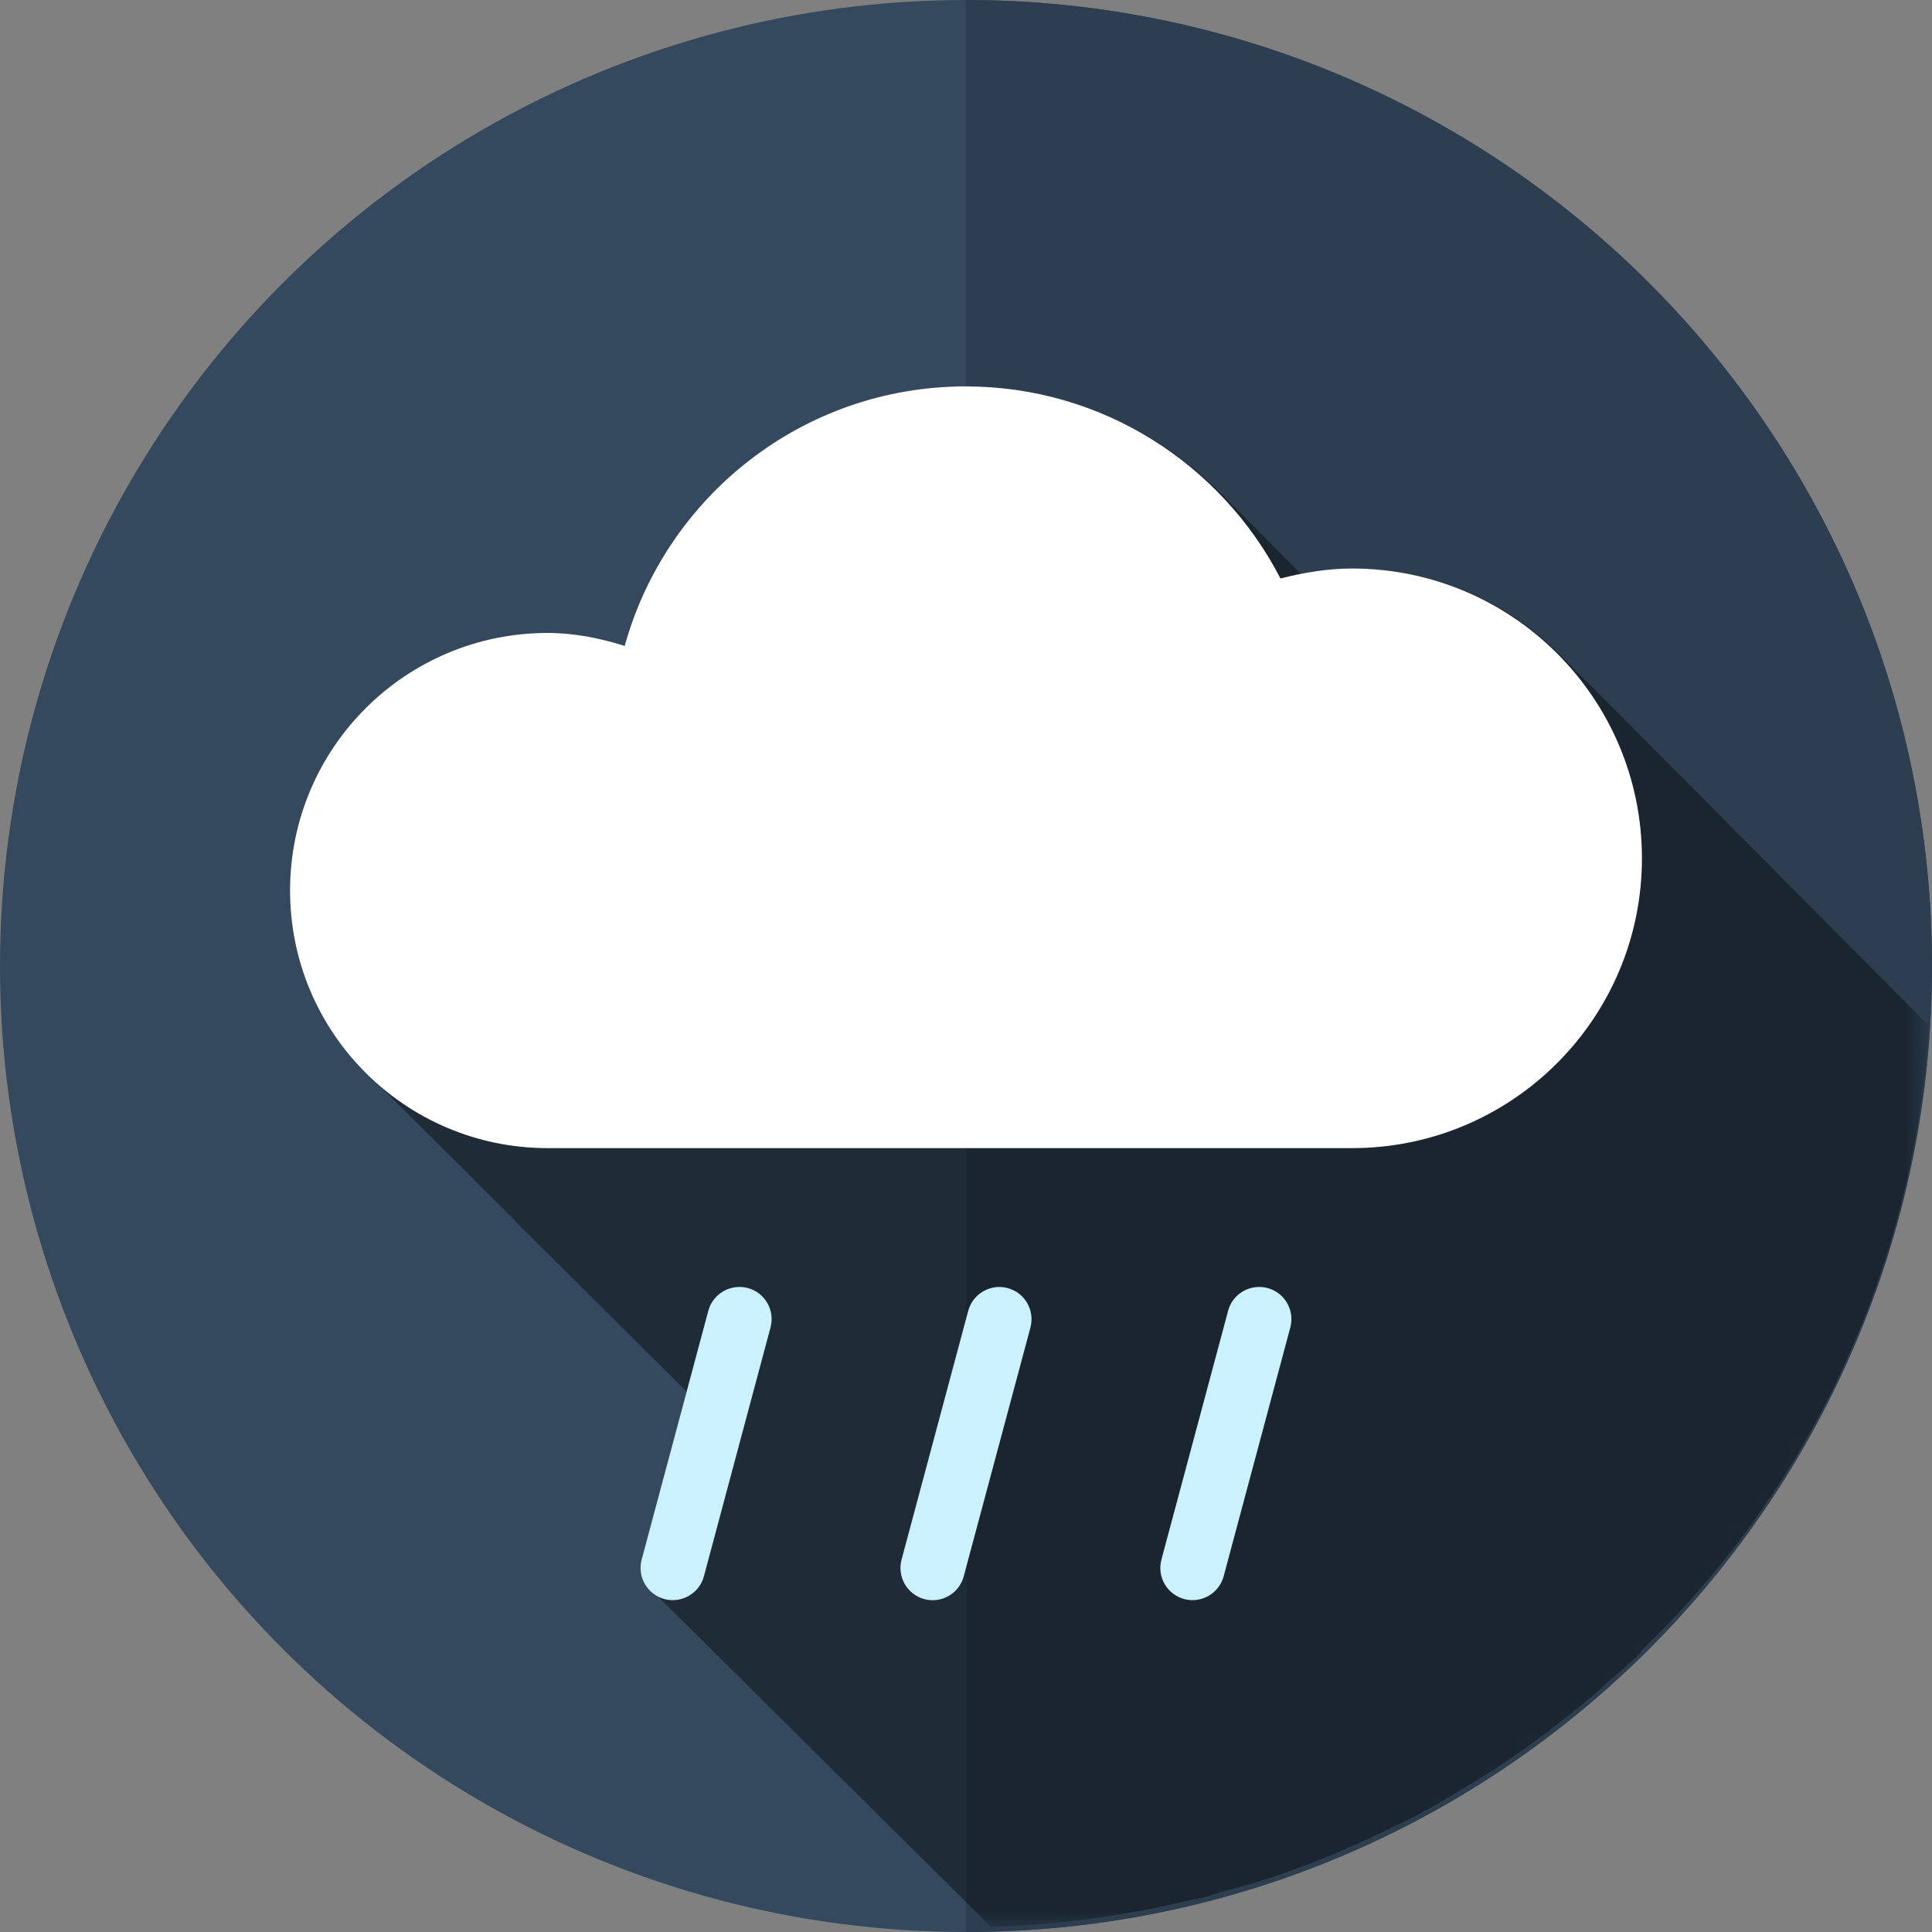 <?xml version="1.0" encoding="utf-8"?>
<!-- Generator: Adobe Illustrator 16.0.0, SVG Export Plug-In . SVG Version: 6.00 Build 0)  -->
<!DOCTYPE svg PUBLIC "-//W3C//DTD SVG 1.1//EN" "http://www.w3.org/Graphics/SVG/1.1/DTD/svg11.dtd">
<svg version="1.1" id="RAINY" xmlns="http://www.w3.org/2000/svg" xmlns:xlink="http://www.w3.org/1999/xlink" x="0px" y="0px"
	 width="64px" height="64px" viewBox="0 0 64 64" enable-background="new 0 0 64 64" xml:space="preserve">
<rect x="0" y="0" width="64" height="64" fill="#808080" stroke="none"/>
<g>
	<g id="night_bg_3_">
		<g>
			<circle fill="#34495E" cx="32" cy="32" r="32"/>
		</g>
		<g>
			<path fill="#2C3E50" d="M32,64c17.673,0,32-14.327,32-32S49.673,0,32,0V64z"/>
		</g>
	</g>
	<defs>
		<filter id="Adobe_OpacityMaskFilter" filterUnits="userSpaceOnUse" x="9.609" y="12.8" width="54.292" height="51.063">
			<feColorMatrix  type="matrix" values="1 0 0 0 0  0 1 0 0 0  0 0 1 0 0  0 0 0 1 0"/>
		</filter>
	</defs>
	<mask maskUnits="userSpaceOnUse" x="9.609" y="12.8" width="54.292" height="51.063" id="SVGID_1_">
		<g filter="url(#Adobe_OpacityMaskFilter)">
			<g>
				
					<radialGradient id="SVGID_2_" cx="70.78" cy="590.999" r="37.333" gradientTransform="matrix(1 0 0 1 -41.98 -562.199)" gradientUnits="userSpaceOnUse">
					<stop  offset="0" style="stop-color:#FFFFFF"/>
					<stop  offset="0.113" style="stop-color:#E8E8E8"/>
					<stop  offset="0.349" style="stop-color:#ADADAD"/>
					<stop  offset="0.687" style="stop-color:#4E4E4E"/>
					<stop  offset="0.952" style="stop-color:#000000"/>
				</radialGradient>
				<circle fill="url(#SVGID_2_)" cx="28.8" cy="28.8" r="37.333"/>
			</g>
		</g>
	</mask>
	<g opacity="0.4" mask="url(#SVGID_1_)">
		<path d="M63.9,33.979c-0.01-0.006-0.018-0.015-0.025-0.022c-0.048-0.052-0.1-0.103-0.15-0.151
			c-0.05-0.055-0.102-0.104-0.152-0.154c-0.051-0.053-0.1-0.101-0.15-0.149c-0.048-0.05-0.1-0.101-0.15-0.151
			c-0.045-0.049-0.1-0.101-0.146-0.147c-0.048-0.054-0.102-0.104-0.152-0.152c-0.048-0.052-0.1-0.101-0.148-0.151
			c-0.051-0.049-0.102-0.101-0.148-0.148c-0.052-0.051-0.102-0.104-0.152-0.154c-0.047-0.051-0.1-0.101-0.148-0.149
			c-0.05-0.051-0.102-0.102-0.152-0.152c-0.048-0.053-0.1-0.102-0.152-0.152c-0.045-0.049-0.098-0.098-0.146-0.147
			c-0.05-0.051-0.1-0.101-0.149-0.152c-0.051-0.051-0.103-0.102-0.154-0.153c-0.051-0.049-0.098-0.098-0.146-0.147
			c-0.052-0.051-0.104-0.103-0.156-0.154c-0.047-0.049-0.098-0.096-0.144-0.145c-0.05-0.051-0.1-0.102-0.149-0.152
			c-0.051-0.053-0.104-0.104-0.154-0.155c-0.051-0.049-0.1-0.1-0.15-0.149c-0.049-0.05-0.1-0.098-0.148-0.148
			c-0.049-0.051-0.1-0.1-0.149-0.151c-0.051-0.051-0.101-0.102-0.151-0.153c-0.049-0.05-0.099-0.099-0.148-0.15
			c-0.048-0.051-0.098-0.098-0.146-0.149c-0.052-0.053-0.104-0.105-0.158-0.156c-0.049-0.051-0.098-0.1-0.149-0.149
			c-0.046-0.051-0.099-0.1-0.149-0.15c-0.045-0.051-0.096-0.1-0.146-0.149c-0.05-0.051-0.104-0.102-0.153-0.153
			c-0.046-0.049-0.099-0.098-0.146-0.15c-0.05-0.051-0.101-0.1-0.151-0.151s-0.104-0.102-0.152-0.153
			c-0.049-0.052-0.101-0.101-0.149-0.152c-0.05-0.049-0.101-0.098-0.149-0.147c-0.048-0.051-0.101-0.103-0.149-0.152
			c-0.05-0.051-0.101-0.1-0.15-0.151c-0.05-0.051-0.103-0.102-0.153-0.154c-0.045-0.049-0.097-0.098-0.146-0.146
			c-0.05-0.051-0.101-0.102-0.149-0.151c-0.051-0.051-0.103-0.102-0.149-0.152c-0.05-0.051-0.101-0.1-0.152-0.151
			c-0.048-0.051-0.103-0.1-0.149-0.149c-0.047-0.052-0.101-0.101-0.147-0.152c-0.052-0.051-0.104-0.102-0.151-0.151
			c-0.049-0.051-0.103-0.101-0.149-0.15c-0.048-0.049-0.099-0.1-0.148-0.149c-0.052-0.053-0.104-0.104-0.157-0.158
			c-0.047-0.049-0.097-0.096-0.143-0.143c-0.05-0.053-0.104-0.104-0.158-0.157c-0.046-0.049-0.096-0.096-0.146-0.146
			c-0.05-0.051-0.101-0.104-0.154-0.155c-0.046-0.049-0.096-0.096-0.142-0.145c-0.051-0.052-0.104-0.1-0.15-0.152
			c-0.052-0.053-0.107-0.104-0.158-0.157c-0.046-0.049-0.096-0.096-0.146-0.145c-0.05-0.054-0.103-0.105-0.154-0.156
			c-0.048-0.047-0.096-0.096-0.144-0.143c-0.053-0.053-0.106-0.105-0.156-0.158c-0.051-0.049-0.1-0.098-0.146-0.147
			c-0.05-0.051-0.1-0.1-0.15-0.152c-0.051-0.051-0.104-0.1-0.15-0.151c-0.052-0.051-0.104-0.102-0.152-0.151
			c-0.047-0.052-0.1-0.101-0.148-0.15c-0.048-0.049-0.102-0.1-0.148-0.149c-0.048-0.051-0.102-0.102-0.152-0.153
			c-0.047-0.05-0.1-0.101-0.148-0.15c-0.05-0.051-0.102-0.102-0.152-0.153c-0.047-0.049-0.098-0.099-0.146-0.148
			c-0.051-0.051-0.104-0.102-0.154-0.153c-0.046-0.049-0.096-0.1-0.146-0.149c-0.05-0.052-0.101-0.101-0.151-0.152
			c-0.048-0.051-0.102-0.102-0.152-0.151c-0.047-0.051-0.096-0.1-0.146-0.15c-0.072-0.059-0.124-0.109-0.174-0.161
			c-0.046-0.049-0.099-0.1-0.146-0.149c-0.051-0.052-0.104-0.103-0.154-0.152c-0.047-0.051-0.101-0.1-0.149-0.151
			c-0.05-0.051-0.099-0.101-0.149-0.15c-0.049-0.051-0.101-0.102-0.149-0.153c-1.744-1.781-4.167-2.893-6.858-2.893
			c-0.596,0-1.171,0.087-1.732,0.2c-0.006-0.004-0.014-0.008-0.018-0.015c-0.046-0.047-0.096-0.09-0.14-0.137
			c-0.048-0.055-0.108-0.106-0.16-0.162c-0.044-0.051-0.096-0.094-0.146-0.145c-0.047-0.053-0.102-0.1-0.148-0.151
			c-0.048-0.054-0.104-0.101-0.152-0.154c-0.048-0.053-0.104-0.1-0.154-0.153c-0.045-0.051-0.1-0.096-0.146-0.147
			c-0.046-0.053-0.103-0.1-0.149-0.151c-0.049-0.051-0.104-0.098-0.154-0.151c-0.045-0.051-0.1-0.099-0.146-0.15
			c-0.05-0.053-0.104-0.1-0.154-0.153c-0.045-0.051-0.1-0.096-0.146-0.146c-0.05-0.055-0.108-0.104-0.155-0.159
			c-0.045-0.049-0.099-0.092-0.143-0.139c-0.052-0.056-0.107-0.107-0.16-0.165c-0.046-0.049-0.097-0.092-0.142-0.139
			c-2.21-2.348-5.281-3.82-8.706-3.82c-5.391,0-9.924,3.644-11.298,8.597c-0.812-0.255-1.656-0.43-2.552-0.43
			c-4.712,0-8.533,3.821-8.533,8.533c0,2.394,0.993,4.55,2.579,6.1c0.051,0.053,0.103,0.104,0.156,0.154
			c0.049,0.051,0.098,0.102,0.149,0.148c0.051,0.048,0.098,0.1,0.149,0.146c0.05,0.053,0.101,0.104,0.152,0.154
			c0.049,0.048,0.098,0.1,0.146,0.146c0.051,0.055,0.102,0.104,0.156,0.153c0.047,0.05,0.096,0.101,0.145,0.146
			c0.051,0.053,0.104,0.104,0.155,0.156c0.05,0.049,0.097,0.098,0.148,0.145c0.051,0.054,0.102,0.105,0.153,0.154
			c0.049,0.051,0.098,0.1,0.15,0.148c0.049,0.051,0.098,0.102,0.151,0.15c0.049,0.05,0.1,0.102,0.151,0.148
			c0.049,0.051,0.097,0.102,0.148,0.148c0.051,0.052,0.102,0.105,0.155,0.156c0.047,0.049,0.096,0.098,0.145,0.146
			c0.052,0.05,0.103,0.104,0.156,0.153c0.049,0.051,0.096,0.102,0.146,0.146c0.051,0.055,0.104,0.104,0.156,0.154
			c0.049,0.051,0.1,0.104,0.151,0.15c0.047,0.049,0.096,0.1,0.145,0.146c0.05,0.05,0.101,0.103,0.152,0.153
			c0.049,0.051,0.098,0.099,0.146,0.146c0.051,0.053,0.103,0.104,0.156,0.156c0.049,0.049,0.096,0.1,0.147,0.145
			c0.051,0.055,0.102,0.105,0.155,0.158c0.05,0.049,0.101,0.1,0.152,0.146c0.049,0.049,0.096,0.1,0.146,0.146
			c0.049,0.053,0.1,0.104,0.154,0.151c0.047,0.051,0.096,0.101,0.147,0.147c0.051,0.053,0.102,0.106,0.155,0.156
			c0.05,0.051,0.099,0.098,0.148,0.146c0.055,0.074,0.106,0.125,0.157,0.175c0.049,0.051,0.099,0.101,0.15,0.149
			c0.049,0.051,0.1,0.101,0.151,0.15c0.049,0.051,0.1,0.102,0.152,0.148c0.049,0.051,0.096,0.102,0.147,0.146
			c0.049,0.053,0.1,0.104,0.151,0.152c0.051,0.053,0.103,0.104,0.154,0.152c0.049,0.053,0.1,0.104,0.151,0.153
			c0.047,0.046,0.096,0.097,0.145,0.142c0.052,0.055,0.105,0.106,0.158,0.158c0.049,0.051,0.1,0.1,0.151,0.15
			c0.049,0.048,0.096,0.096,0.148,0.145c0.051,0.051,0.102,0.105,0.153,0.153c0.049,0.052,0.098,0.101,0.149,0.147
			c0.05,0.052,0.099,0.104,0.15,0.15c0.051,0.049,0.1,0.104,0.153,0.153c0.049,0.05,0.101,0.101,0.152,0.149
			c0.049,0.049,0.1,0.101,0.151,0.149c0.049,0.05,0.096,0.101,0.147,0.146c0.05,0.051,0.101,0.104,0.152,0.154
			c0.051,0.051,0.1,0.104,0.153,0.15c0.049,0.052,0.098,0.104,0.15,0.148c0.049,0.051,0.098,0.102,0.147,0.15
			c0.049,0.051,0.096,0.098,0.147,0.146c0.053,0.055,0.107,0.107,0.163,0.16c0.047,0.047,0.096,0.099,0.147,0.146
			c0.049,0.052,0.098,0.101,0.15,0.147c0.049,0.053,0.098,0.104,0.149,0.149c0.049,0.05,0.098,0.101,0.147,0.147
			c0.051,0.053,0.103,0.105,0.156,0.156c0.049,0.049,0.096,0.1,0.147,0.146c0.051,0.054,0.102,0.104,0.156,0.155
			c0.049,0.049,0.096,0.099,0.146,0.145c0.051,0.053,0.102,0.105,0.153,0.154c0.049,0.052,0.099,0.1,0.15,0.148
			c0.049,0.051,0.098,0.102,0.149,0.15c0.051,0.05,0.1,0.102,0.154,0.148c0.042,0.047,0.084,0.088,0.129,0.133l-1.472,5.529
			c-0.12,0.44,0.061,0.883,0.407,1.135c0.049,0.055,0.094,0.111,0.154,0.154c0.049,0.051,0.09,0.104,0.149,0.146
			c0.047,0.054,0.09,0.108,0.15,0.149c0.049,0.055,0.094,0.109,0.155,0.153c0.047,0.05,0.09,0.104,0.145,0.146
			c0.049,0.055,0.094,0.113,0.154,0.151c0.049,0.054,0.094,0.11,0.153,0.152c0.047,0.052,0.09,0.108,0.15,0.149
			c0.047,0.053,0.09,0.108,0.149,0.147c0.049,0.052,0.092,0.11,0.151,0.151c0.047,0.055,0.089,0.109,0.15,0.149
			c0.049,0.054,0.092,0.108,0.151,0.15c0.047,0.055,0.092,0.108,0.151,0.149c0.048,0.055,0.092,0.11,0.152,0.149
			c0.049,0.056,0.092,0.108,0.151,0.151c0.049,0.053,0.092,0.106,0.15,0.147c0.049,0.056,0.091,0.111,0.153,0.154
			c0.047,0.051,0.09,0.104,0.147,0.146c0.05,0.055,0.093,0.112,0.152,0.151c0.049,0.054,0.092,0.11,0.151,0.151
			c0.049,0.053,0.092,0.109,0.152,0.15c0.047,0.053,0.09,0.108,0.149,0.146c0.047,0.054,0.092,0.111,0.151,0.152
			c0.05,0.053,0.091,0.11,0.152,0.15c0.047,0.055,0.092,0.107,0.149,0.15c0.049,0.054,0.092,0.106,0.152,0.148
			c0.047,0.055,0.091,0.11,0.151,0.148c0.047,0.054,0.089,0.109,0.149,0.15c0.047,0.055,0.092,0.108,0.152,0.15
			c0.049,0.055,0.091,0.109,0.151,0.152c0.047,0.052,0.089,0.104,0.15,0.146c0.049,0.055,0.092,0.112,0.151,0.154
			c0.049,0.05,0.092,0.105,0.151,0.148c0.047,0.051,0.091,0.108,0.15,0.148c0.047,0.052,0.089,0.109,0.149,0.148
			c0.047,0.054,0.092,0.11,0.151,0.152c0.048,0.053,0.093,0.107,0.152,0.15c0.049,0.054,0.092,0.107,0.153,0.15
			c0.047,0.053,0.09,0.106,0.148,0.148c0.049,0.055,0.092,0.109,0.151,0.148c0.049,0.056,0.091,0.108,0.149,0.15
			c0.05,0.055,0.091,0.107,0.152,0.15c0.049,0.054,0.092,0.109,0.153,0.152c0.047,0.051,0.089,0.104,0.148,0.146
			c0.049,0.054,0.091,0.111,0.153,0.152c0.047,0.052,0.092,0.106,0.149,0.146c0.05,0.055,0.095,0.111,0.156,0.154
			c0.047,0.052,0.09,0.107,0.145,0.146c0.049,0.053,0.094,0.11,0.154,0.152c0.047,0.052,0.089,0.107,0.149,0.15
			c0.049,0.052,0.094,0.107,0.156,0.15c0.047,0.053,0.089,0.105,0.147,0.148c0.049,0.05,0.091,0.107,0.149,0.148
			c0.049,0.053,0.091,0.108,0.152,0.15c0.049,0.055,0.094,0.111,0.153,0.154c0.047,0.05,0.091,0.105,0.149,0.149
			c0.047,0.048,0.089,0.104,0.148,0.146c0.049,0.055,0.094,0.113,0.153,0.154c0.049,0.051,0.092,0.106,0.152,0.149
			c0.049,0.051,0.091,0.108,0.151,0.147c0.047,0.053,0.09,0.11,0.149,0.152c0.047,0.051,0.092,0.105,0.15,0.148
			c0.049,0.053,0.092,0.109,0.151,0.15c0.049,0.055,0.091,0.108,0.154,0.151c0.047,0.054,0.09,0.106,0.147,0.147
			c0.047,0.053,0.092,0.108,0.151,0.15c0.049,0.053,0.091,0.107,0.152,0.148c0.049,0.056,0.092,0.113,0.151,0.154
			c0.049,0.051,0.091,0.106,0.152,0.15c0.047,0.05,0.09,0.104,0.149,0.146c0.049,0.054,0.094,0.111,0.155,0.153
			c0.047,0.05,0.09,0.106,0.146,0.146c0.049,0.056,0.094,0.113,0.155,0.154c0.045,0.047,0.086,0.101,0.138,0.139
			c2.34-0.061,4.605-0.396,6.793-0.93c0.004,0.004,0.012,0.012,0.018,0.017c0.346-0.087,0.684-0.202,1.029-0.3
			c0.479-0.133,0.959-0.256,1.429-0.412c0.046-0.014,0.088-0.033,0.129-0.047c1.384-0.467,2.717-1.037,4.009-1.68
			c0.204-0.102,0.412-0.191,0.614-0.3c0.56-0.291,1.099-0.61,1.634-0.935c0.223-0.133,0.447-0.264,0.669-0.402
			c0.524-0.334,1.037-0.688,1.546-1.055c0.204-0.146,0.403-0.297,0.607-0.45c0.505-0.384,1.005-0.776,1.488-1.19
			c0.162-0.143,0.319-0.293,0.484-0.435c0.364-0.324,0.743-0.634,1.09-0.976c-0.009-0.008-0.02-0.017-0.027-0.026
			C59.827,49.471,63.396,42.15,63.9,33.979z"/>
	</g>
	<g>
		<path fill="#FFFFFF" d="M44.792,18.833c-0.825,0-1.612,0.136-2.375,0.33c-1.95-3.775-5.884-6.363-10.425-6.363
			c-5.391,0-9.924,3.644-11.298,8.597c-0.812-0.255-1.656-0.43-2.552-0.43c-4.712,0-8.533,3.821-8.533,8.533
			c0,4.713,3.821,8.533,8.533,8.533h1.288h25.118h0.242c5.302,0,9.601-4.301,9.601-9.6C54.391,23.132,50.096,18.833,44.792,18.833z"
			/>
		<path fill="#CCF1FE" d="M31.925,52.217c-0.151,0.57-0.737,0.908-1.305,0.756l0,0c-0.57-0.154-0.906-0.738-0.755-1.306l2.208-8.242
			c0.152-0.569,0.737-0.907,1.307-0.756l0,0c0.571,0.151,0.904,0.739,0.755,1.306L31.925,52.217z M42.744,43.971
			c0.15-0.566-0.186-1.154-0.758-1.304l0,0c-0.569-0.149-1.153,0.187-1.303,0.754l-2.209,8.241c-0.154,0.57,0.184,1.154,0.754,1.309
			l0,0c0.57,0.15,1.154-0.186,1.307-0.754L42.744,43.971z M25.525,43.971c0.152-0.566-0.186-1.154-0.755-1.304l0,0
			c-0.569-0.149-1.154,0.187-1.306,0.754l-2.208,8.241c-0.153,0.57,0.183,1.154,0.755,1.309l0,0c0.57,0.15,1.154-0.186,1.307-0.754
			L25.525,43.971z"/>
	</g>
</g>
</svg>
